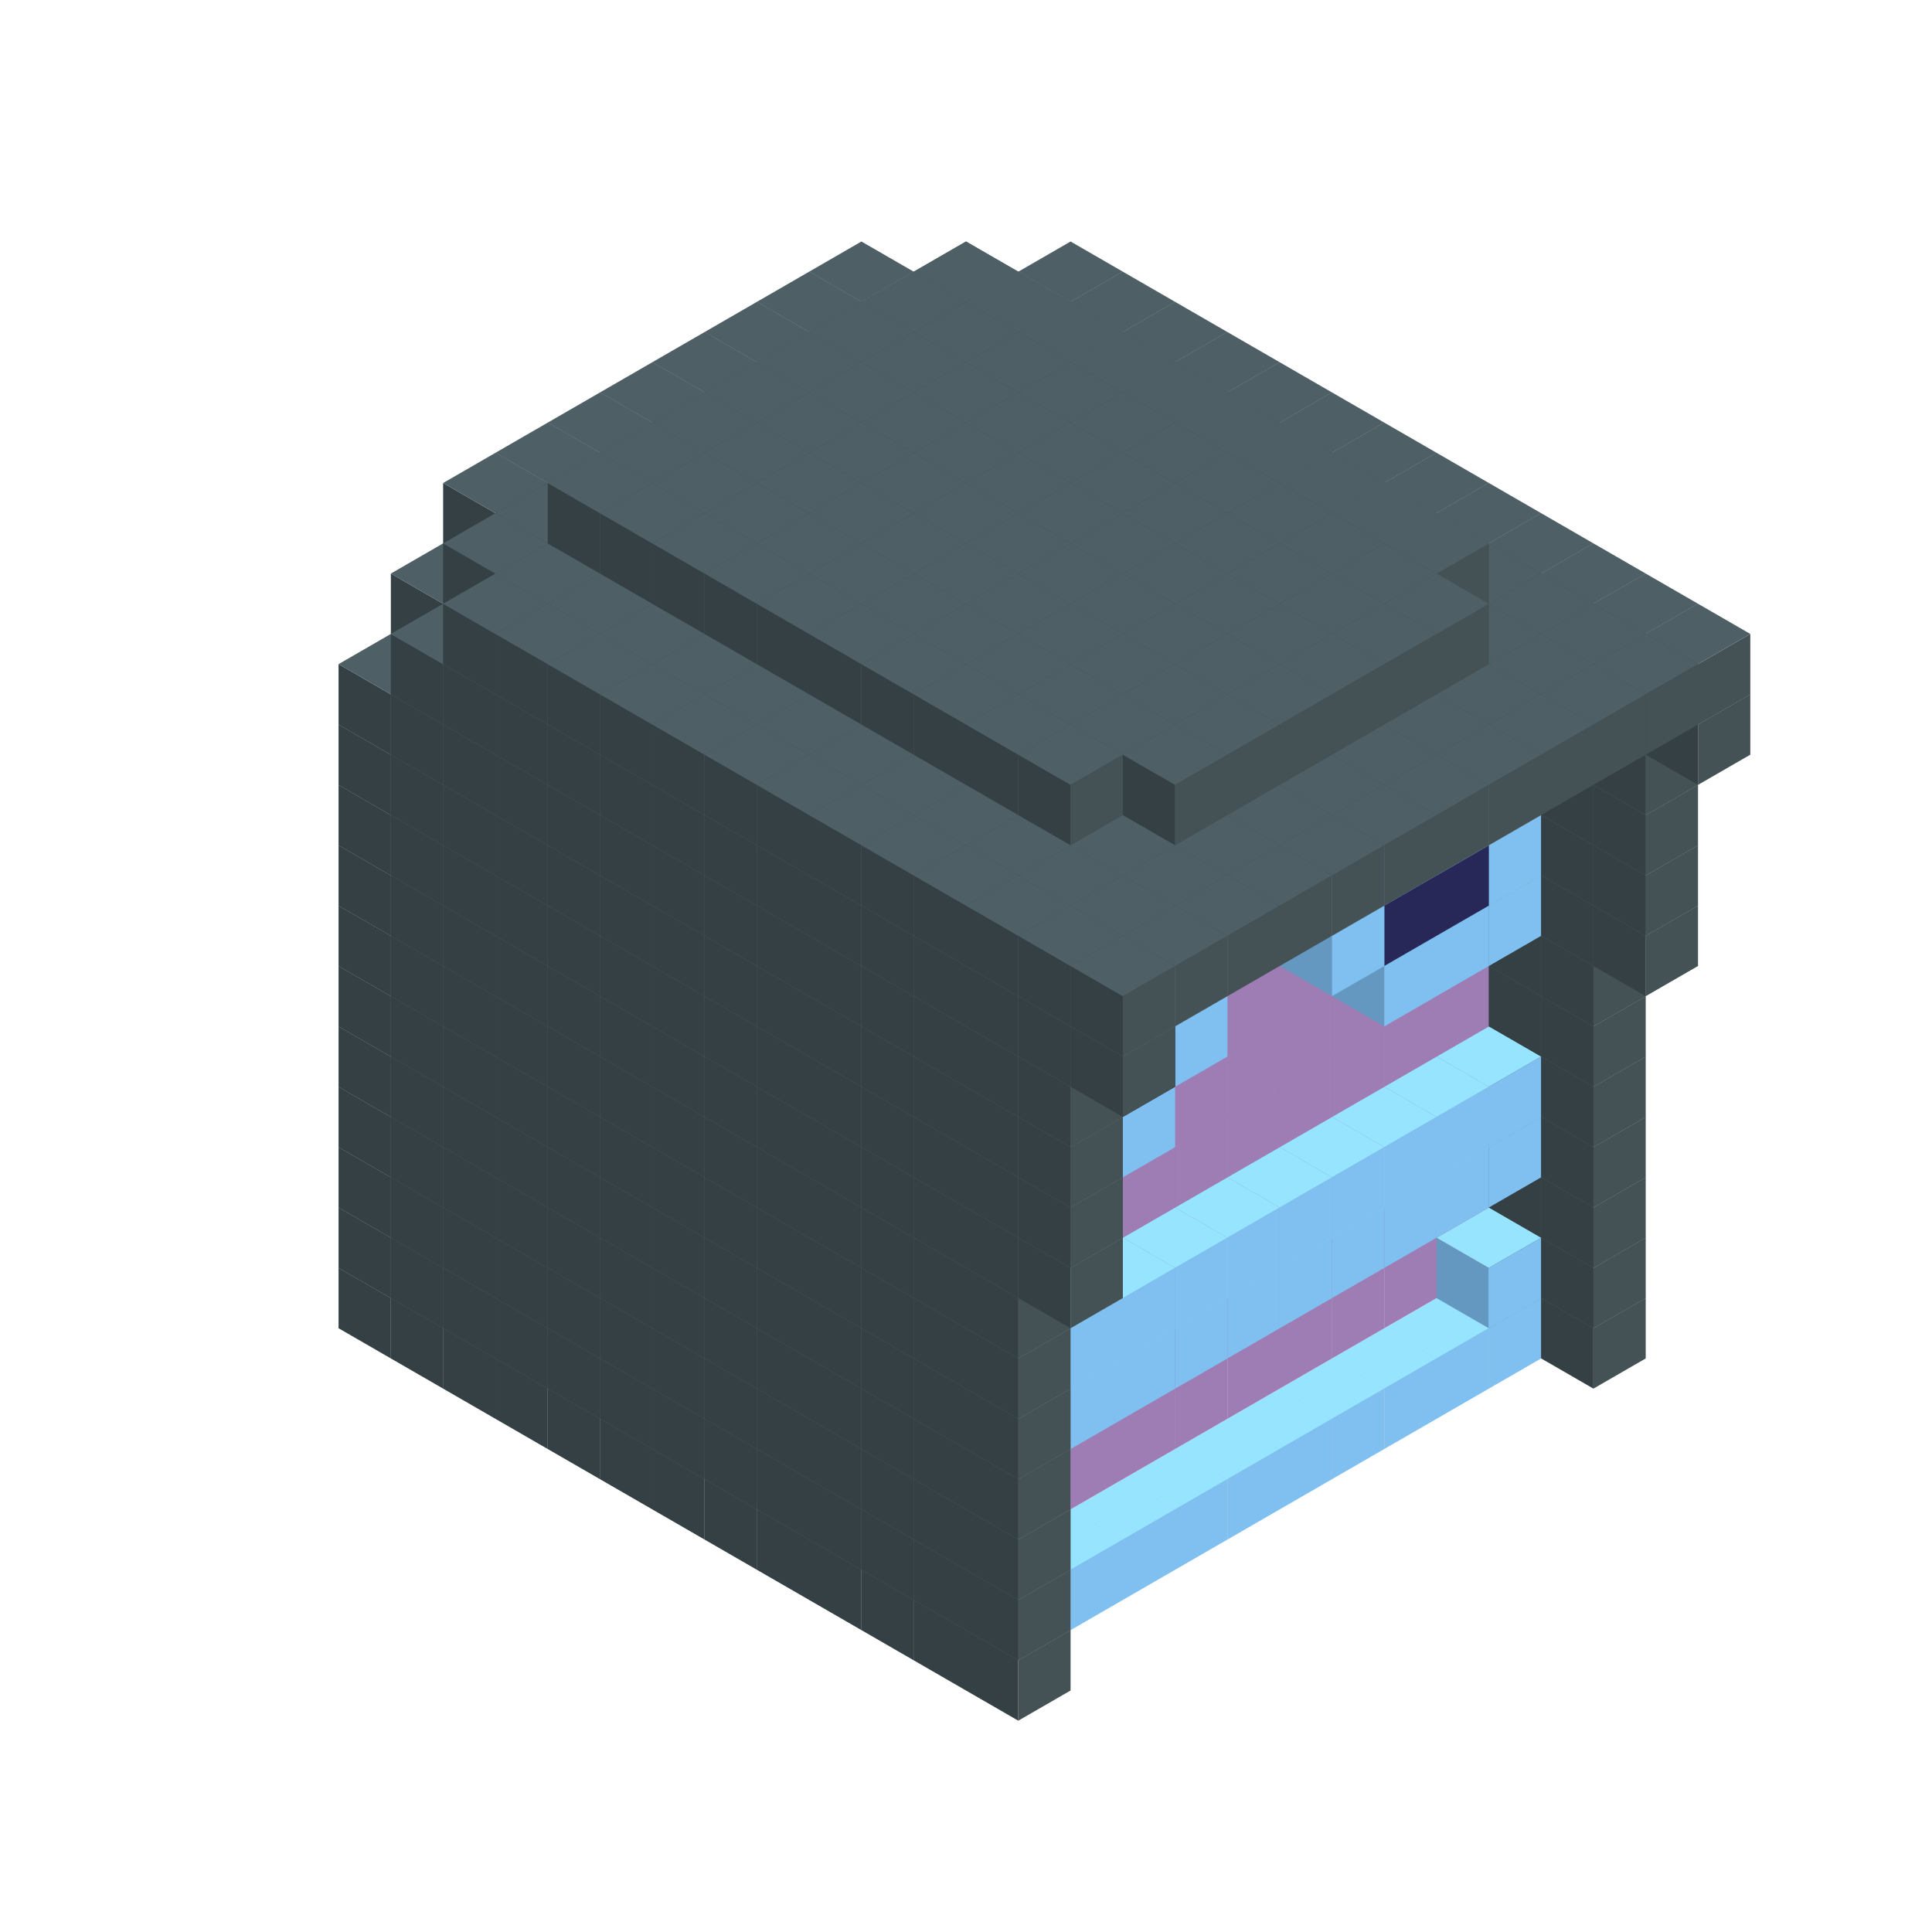 
<svg width='600' height='600' viewBox='4436371 5550000 3200000 3200000' xmlns='http://www.w3.org/2000/svg' xmlns:xlink='http://www.w3.org/1999/xlink'>
<use xlink:href='#v-0x0000015b-4' transform='translate(1936371,3050000)'/>
<use xlink:href='#v-0x0000015b-4' transform='translate(983738,3600000)'/>
<use xlink:href='#v-0x0000015b-4' transform='translate(2022974,3100000)'/>
<use xlink:href='#v-0x0000015b-4' transform='translate(1070341,3650000)'/>
<use xlink:href='#v-0x0000015b-4' transform='translate(2109577,3150000)'/>
<use xlink:href='#v-0x0000015b-4' transform='translate(1156944,3700000)'/>
<use xlink:href='#v-0x0000015b-4' transform='translate(2196180,3200000)'/>
<use xlink:href='#v-0x0000015b-4' transform='translate(1243547,3750000)'/>
<use xlink:href='#v-0x0000015b-4' transform='translate(2282783,3250000)'/>
<use xlink:href='#v-0x0000015b-4' transform='translate(1330150,3800000)'/>
<use xlink:href='#v-0x0000015b-4' transform='translate(2369386,3300000)'/>
<use xlink:href='#v-0x0000015b-4' transform='translate(1416753,3850000)'/>
<use xlink:href='#v-0x0000015b-4' transform='translate(2455989,3350000)'/>
<use xlink:href='#v-0x0000015b-4' transform='translate(1503356,3900000)'/>
<use xlink:href='#v-0x0000015b-4' transform='translate(2542592,3400000)'/>
<use xlink:href='#v-0x0000015b-4' transform='translate(1589959,3950000)'/>
<use xlink:href='#v-0x0000015b-4' transform='translate(2629195,3450000)'/>
<use xlink:href='#v-0x0000015b-4' transform='translate(1676562,4000000)'/>
<use xlink:href='#v-0x0000015b-4' transform='translate(2715798,3500000)'/>
<use xlink:href='#v-0x0000015b-4' transform='translate(1763165,4050000)'/>
<use xlink:href='#v-0x0000015b-4' transform='translate(2802401,3550000)'/>
<use xlink:href='#v-0x0000015b-4' transform='translate(1849768,4100000)'/>
<use xlink:href='#v-0x0000015b-4' transform='translate(2889004,3600000)'/>
<use xlink:href='#v-0x0000015b-1' transform='translate(2802401,3650000)'/>
<use xlink:href='#v-0x0000015b-1' transform='translate(2715798,3700000)'/>
<use xlink:href='#v-0x0000015b-1' transform='translate(2629195,3750000)'/>
<use xlink:href='#v-0x0000015b-1' transform='translate(2542592,3800000)'/>
<use xlink:href='#v-0x0000015b-1' transform='translate(2455989,3850000)'/>
<use xlink:href='#v-0x0000015b-1' transform='translate(2369386,3900000)'/>
<use xlink:href='#v-0x0000015b-1' transform='translate(2282783,3950000)'/>
<use xlink:href='#v-0x0000015b-1' transform='translate(2196180,4000000)'/>
<use xlink:href='#v-0x0000015b-1' transform='translate(2109577,4050000)'/>
<use xlink:href='#v-0x0000015b-1' transform='translate(2022974,4100000)'/>
<use xlink:href='#v-0x0000015b-4' transform='translate(1936371,4150000)'/>
<use xlink:href='#v-0x0000015b-4' transform='translate(2975607,3650000)'/>
<use xlink:href='#v-0x0000015b-4' transform='translate(2022974,4200000)'/>
<use xlink:href='#v-0x0000015b-4' transform='translate(1936371,2950000)'/>
<use xlink:href='#v-0x0000015b-4' transform='translate(983738,3500000)'/>
<use xlink:href='#v-0x0000015b-4' transform='translate(2022974,3000000)'/>
<use xlink:href='#v-0x0000015b-4' transform='translate(1070341,3550000)'/>
<use xlink:href='#v-0x0000015b-4' transform='translate(2109577,3050000)'/>
<use xlink:href='#v-0x0000015b-4' transform='translate(1156944,3600000)'/>
<use xlink:href='#v-0x0000015b-4' transform='translate(2196180,3100000)'/>
<use xlink:href='#v-0x0000015b-4' transform='translate(1243547,3650000)'/>
<use xlink:href='#v-0x0000015b-4' transform='translate(2282783,3150000)'/>
<use xlink:href='#v-0x0000015b-4' transform='translate(1330150,3700000)'/>
<use xlink:href='#v-0x0000015b-4' transform='translate(2369386,3200000)'/>
<use xlink:href='#v-0x0000015b-4' transform='translate(1416753,3750000)'/>
<use xlink:href='#v-0x0000015b-4' transform='translate(2455989,3250000)'/>
<use xlink:href='#v-0x0000015b-4' transform='translate(1503356,3800000)'/>
<use xlink:href='#v-0x0000015b-4' transform='translate(2542592,3300000)'/>
<use xlink:href='#v-0x0000015b-4' transform='translate(1589959,3850000)'/>
<use xlink:href='#v-0x0000015b-4' transform='translate(2629195,3350000)'/>
<use xlink:href='#v-0x0000015b-4' transform='translate(1676562,3900000)'/>
<use xlink:href='#v-0x0000015b-4' transform='translate(2715798,3400000)'/>
<use xlink:href='#v-0x0000015b-4' transform='translate(1763165,3950000)'/>
<use xlink:href='#v-0x0000015b-4' transform='translate(2802401,3450000)'/>
<use xlink:href='#v-0x0000015b-2' transform='translate(2715798,3500000)'/>
<use xlink:href='#v-0x0000015b-2' transform='translate(2629195,3550000)'/>
<use xlink:href='#v-0x0000015b-2' transform='translate(2542592,3600000)'/>
<use xlink:href='#v-0x0000015b-2' transform='translate(2455989,3650000)'/>
<use xlink:href='#v-0x0000015b-2' transform='translate(2369386,3700000)'/>
<use xlink:href='#v-0x0000015b-2' transform='translate(2282783,3750000)'/>
<use xlink:href='#v-0x0000015b-2' transform='translate(2196180,3800000)'/>
<use xlink:href='#v-0x0000015b-2' transform='translate(2109577,3850000)'/>
<use xlink:href='#v-0x0000015b-2' transform='translate(2022974,3900000)'/>
<use xlink:href='#v-0x0000015b-2' transform='translate(1936371,3950000)'/>
<use xlink:href='#v-0x0000015b-4' transform='translate(1849768,4000000)'/>
<use xlink:href='#v-0x0000015b-4' transform='translate(2889004,3500000)'/>
<use xlink:href='#v-0x0000015b-1' transform='translate(2802401,3550000)'/>
<use xlink:href='#v-0x0000015b-1' transform='translate(2022974,4000000)'/>
<use xlink:href='#v-0x0000015b-4' transform='translate(1936371,4050000)'/>
<use xlink:href='#v-0x0000015b-4' transform='translate(2975607,3550000)'/>
<use xlink:href='#v-0x0000015b-4' transform='translate(2022974,4100000)'/>
<use xlink:href='#v-0x0000015b-4' transform='translate(1936371,2850000)'/>
<use xlink:href='#v-0x0000015b-4' transform='translate(983738,3400000)'/>
<use xlink:href='#v-0x0000015b-4' transform='translate(2022974,2900000)'/>
<use xlink:href='#v-0x0000015b-4' transform='translate(1070341,3450000)'/>
<use xlink:href='#v-0x0000015b-4' transform='translate(2109577,2950000)'/>
<use xlink:href='#v-0x0000015b-4' transform='translate(1156944,3500000)'/>
<use xlink:href='#v-0x0000015b-4' transform='translate(2196180,3000000)'/>
<use xlink:href='#v-0x0000015b-4' transform='translate(1243547,3550000)'/>
<use xlink:href='#v-0x0000015b-4' transform='translate(2282783,3050000)'/>
<use xlink:href='#v-0x0000015b-4' transform='translate(1330150,3600000)'/>
<use xlink:href='#v-0x0000015b-4' transform='translate(2369386,3100000)'/>
<use xlink:href='#v-0x0000015b-4' transform='translate(1416753,3650000)'/>
<use xlink:href='#v-0x0000015b-4' transform='translate(2455989,3150000)'/>
<use xlink:href='#v-0x0000015b-4' transform='translate(1503356,3700000)'/>
<use xlink:href='#v-0x0000015b-4' transform='translate(2542592,3200000)'/>
<use xlink:href='#v-0x0000015b-4' transform='translate(1589959,3750000)'/>
<use xlink:href='#v-0x0000015b-4' transform='translate(2629195,3250000)'/>
<use xlink:href='#v-0x0000015b-4' transform='translate(1676562,3800000)'/>
<use xlink:href='#v-0x0000015b-4' transform='translate(2715798,3300000)'/>
<use xlink:href='#v-0x0000015b-4' transform='translate(1763165,3850000)'/>
<use xlink:href='#v-0x0000015b-4' transform='translate(2802401,3350000)'/>
<use xlink:href='#v-0x0000015b-2' transform='translate(2715798,3400000)'/>
<use xlink:href='#v-0x0000015b-2' transform='translate(2629195,3450000)'/>
<use xlink:href='#v-0x0000015b-2' transform='translate(2542592,3500000)'/>
<use xlink:href='#v-0x0000015b-2' transform='translate(2455989,3550000)'/>
<use xlink:href='#v-0x0000015b-2' transform='translate(2369386,3600000)'/>
<use xlink:href='#v-0x0000015b-2' transform='translate(2282783,3650000)'/>
<use xlink:href='#v-0x0000015b-2' transform='translate(2196180,3700000)'/>
<use xlink:href='#v-0x0000015b-2' transform='translate(2109577,3750000)'/>
<use xlink:href='#v-0x0000015b-2' transform='translate(2022974,3800000)'/>
<use xlink:href='#v-0x0000015b-2' transform='translate(1936371,3850000)'/>
<use xlink:href='#v-0x0000015b-4' transform='translate(1849768,3900000)'/>
<use xlink:href='#v-0x0000015b-4' transform='translate(2889004,3400000)'/>
<use xlink:href='#v-0x0000015b-4' transform='translate(1936371,3950000)'/>
<use xlink:href='#v-0x0000015b-4' transform='translate(2975607,3450000)'/>
<use xlink:href='#v-0x0000015b-4' transform='translate(2022974,4000000)'/>
<use xlink:href='#v-0x0000015b-4' transform='translate(1936371,2750000)'/>
<use xlink:href='#v-0x0000015b-4' transform='translate(983738,3300000)'/>
<use xlink:href='#v-0x0000015b-4' transform='translate(2022974,2800000)'/>
<use xlink:href='#v-0x0000015b-4' transform='translate(1070341,3350000)'/>
<use xlink:href='#v-0x0000015b-4' transform='translate(2109577,2850000)'/>
<use xlink:href='#v-0x0000015b-4' transform='translate(1156944,3400000)'/>
<use xlink:href='#v-0x0000015b-4' transform='translate(2196180,2900000)'/>
<use xlink:href='#v-0x0000015b-4' transform='translate(1243547,3450000)'/>
<use xlink:href='#v-0x0000015b-4' transform='translate(2282783,2950000)'/>
<use xlink:href='#v-0x0000015b-4' transform='translate(1330150,3500000)'/>
<use xlink:href='#v-0x0000015b-4' transform='translate(2369386,3000000)'/>
<use xlink:href='#v-0x0000015b-4' transform='translate(1416753,3550000)'/>
<use xlink:href='#v-0x0000015b-4' transform='translate(2455989,3050000)'/>
<use xlink:href='#v-0x0000015b-4' transform='translate(1503356,3600000)'/>
<use xlink:href='#v-0x0000015b-4' transform='translate(2542592,3100000)'/>
<use xlink:href='#v-0x0000015b-4' transform='translate(1589959,3650000)'/>
<use xlink:href='#v-0x0000015b-4' transform='translate(2629195,3150000)'/>
<use xlink:href='#v-0x0000015b-4' transform='translate(1676562,3700000)'/>
<use xlink:href='#v-0x0000015b-4' transform='translate(2715798,3200000)'/>
<use xlink:href='#v-0x0000015b-4' transform='translate(1763165,3750000)'/>
<use xlink:href='#v-0x0000015b-4' transform='translate(2802401,3250000)'/>
<use xlink:href='#v-0x0000015b-2' transform='translate(2715798,3300000)'/>
<use xlink:href='#v-0x0000015b-2' transform='translate(2629195,3350000)'/>
<use xlink:href='#v-0x0000015b-2' transform='translate(2542592,3400000)'/>
<use xlink:href='#v-0x0000015b-2' transform='translate(2455989,3450000)'/>
<use xlink:href='#v-0x0000015b-2' transform='translate(2369386,3500000)'/>
<use xlink:href='#v-0x0000015b-2' transform='translate(2282783,3550000)'/>
<use xlink:href='#v-0x0000015b-2' transform='translate(2196180,3600000)'/>
<use xlink:href='#v-0x0000015b-2' transform='translate(2109577,3650000)'/>
<use xlink:href='#v-0x0000015b-2' transform='translate(2022974,3700000)'/>
<use xlink:href='#v-0x0000015b-2' transform='translate(1936371,3750000)'/>
<use xlink:href='#v-0x0000015b-4' transform='translate(1849768,3800000)'/>
<use xlink:href='#v-0x0000015b-4' transform='translate(2889004,3300000)'/>
<use xlink:href='#v-0x0000015b-1' transform='translate(2802401,3350000)'/>
<use xlink:href='#v-0x0000015b-1' transform='translate(2715798,3400000)'/>
<use xlink:href='#v-0x0000015b-1' transform='translate(2629195,3450000)'/>
<use xlink:href='#v-0x0000015b-1' transform='translate(2542592,3500000)'/>
<use xlink:href='#v-0x0000015b-1' transform='translate(2455989,3550000)'/>
<use xlink:href='#v-0x0000015b-1' transform='translate(2369386,3600000)'/>
<use xlink:href='#v-0x0000015b-1' transform='translate(2282783,3650000)'/>
<use xlink:href='#v-0x0000015b-1' transform='translate(2196180,3700000)'/>
<use xlink:href='#v-0x0000015b-1' transform='translate(2109577,3750000)'/>
<use xlink:href='#v-0x0000015b-1' transform='translate(2022974,3800000)'/>
<use xlink:href='#v-0x0000015b-4' transform='translate(1936371,3850000)'/>
<use xlink:href='#v-0x0000015b-4' transform='translate(2975607,3350000)'/>
<use xlink:href='#v-0x0000015b-4' transform='translate(2022974,3900000)'/>
<use xlink:href='#v-0x0000015b-4' transform='translate(1936371,2650000)'/>
<use xlink:href='#v-0x0000015b-4' transform='translate(983738,3200000)'/>
<use xlink:href='#v-0x0000015b-4' transform='translate(2022974,2700000)'/>
<use xlink:href='#v-0x0000015b-4' transform='translate(1070341,3250000)'/>
<use xlink:href='#v-0x0000015b-4' transform='translate(2109577,2750000)'/>
<use xlink:href='#v-0x0000015b-4' transform='translate(1156944,3300000)'/>
<use xlink:href='#v-0x0000015b-4' transform='translate(2196180,2800000)'/>
<use xlink:href='#v-0x0000015b-4' transform='translate(1243547,3350000)'/>
<use xlink:href='#v-0x0000015b-4' transform='translate(2282783,2850000)'/>
<use xlink:href='#v-0x0000015b-4' transform='translate(1330150,3400000)'/>
<use xlink:href='#v-0x0000015b-4' transform='translate(2369386,2900000)'/>
<use xlink:href='#v-0x0000015b-4' transform='translate(1416753,3450000)'/>
<use xlink:href='#v-0x0000015b-4' transform='translate(2455989,2950000)'/>
<use xlink:href='#v-0x0000015b-4' transform='translate(1503356,3500000)'/>
<use xlink:href='#v-0x0000015b-4' transform='translate(2542592,3000000)'/>
<use xlink:href='#v-0x0000015b-4' transform='translate(1589959,3550000)'/>
<use xlink:href='#v-0x0000015b-4' transform='translate(2629195,3050000)'/>
<use xlink:href='#v-0x0000015b-4' transform='translate(1676562,3600000)'/>
<use xlink:href='#v-0x0000015b-4' transform='translate(2715798,3100000)'/>
<use xlink:href='#v-0x0000015b-4' transform='translate(1763165,3650000)'/>
<use xlink:href='#v-0x0000015b-4' transform='translate(2802401,3150000)'/>
<use xlink:href='#v-0x0000015b-2' transform='translate(2715798,3200000)'/>
<use xlink:href='#v-0x0000015b-2' transform='translate(2629195,3250000)'/>
<use xlink:href='#v-0x0000015b-2' transform='translate(2542592,3300000)'/>
<use xlink:href='#v-0x0000015b-2' transform='translate(2455989,3350000)'/>
<use xlink:href='#v-0x0000015b-2' transform='translate(2369386,3400000)'/>
<use xlink:href='#v-0x0000015b-2' transform='translate(2282783,3450000)'/>
<use xlink:href='#v-0x0000015b-2' transform='translate(2196180,3500000)'/>
<use xlink:href='#v-0x0000015b-2' transform='translate(2109577,3550000)'/>
<use xlink:href='#v-0x0000015b-2' transform='translate(2022974,3600000)'/>
<use xlink:href='#v-0x0000015b-2' transform='translate(1936371,3650000)'/>
<use xlink:href='#v-0x0000015b-4' transform='translate(1849768,3700000)'/>
<use xlink:href='#v-0x0000015b-4' transform='translate(2889004,3200000)'/>
<use xlink:href='#v-0x0000015b-1' transform='translate(2802401,3250000)'/>
<use xlink:href='#v-0x0000015b-1' transform='translate(2715798,3300000)'/>
<use xlink:href='#v-0x0000015b-1' transform='translate(2629195,3350000)'/>
<use xlink:href='#v-0x0000015b-1' transform='translate(2542592,3400000)'/>
<use xlink:href='#v-0x0000015b-1' transform='translate(2455989,3450000)'/>
<use xlink:href='#v-0x0000015b-1' transform='translate(2369386,3500000)'/>
<use xlink:href='#v-0x0000015b-1' transform='translate(2282783,3550000)'/>
<use xlink:href='#v-0x0000015b-1' transform='translate(2196180,3600000)'/>
<use xlink:href='#v-0x0000015b-1' transform='translate(2109577,3650000)'/>
<use xlink:href='#v-0x0000015b-1' transform='translate(2022974,3700000)'/>
<use xlink:href='#v-0x0000015b-4' transform='translate(1936371,3750000)'/>
<use xlink:href='#v-0x0000015b-4' transform='translate(2975607,3250000)'/>
<use xlink:href='#v-0x0000015b-4' transform='translate(2022974,3800000)'/>
<use xlink:href='#v-0x0000015b-4' transform='translate(1936371,2550000)'/>
<use xlink:href='#v-0x0000015b-4' transform='translate(983738,3100000)'/>
<use xlink:href='#v-0x0000015b-4' transform='translate(2022974,2600000)'/>
<use xlink:href='#v-0x0000015b-4' transform='translate(1070341,3150000)'/>
<use xlink:href='#v-0x0000015b-4' transform='translate(2109577,2650000)'/>
<use xlink:href='#v-0x0000015b-4' transform='translate(1156944,3200000)'/>
<use xlink:href='#v-0x0000015b-4' transform='translate(2196180,2700000)'/>
<use xlink:href='#v-0x0000015b-4' transform='translate(1243547,3250000)'/>
<use xlink:href='#v-0x0000015b-4' transform='translate(2282783,2750000)'/>
<use xlink:href='#v-0x0000015b-4' transform='translate(1330150,3300000)'/>
<use xlink:href='#v-0x0000015b-4' transform='translate(2369386,2800000)'/>
<use xlink:href='#v-0x0000015b-4' transform='translate(1416753,3350000)'/>
<use xlink:href='#v-0x0000015b-4' transform='translate(2455989,2850000)'/>
<use xlink:href='#v-0x0000015b-4' transform='translate(1503356,3400000)'/>
<use xlink:href='#v-0x0000015b-4' transform='translate(2542592,2900000)'/>
<use xlink:href='#v-0x0000015b-4' transform='translate(1589959,3450000)'/>
<use xlink:href='#v-0x0000015b-4' transform='translate(2629195,2950000)'/>
<use xlink:href='#v-0x0000015b-4' transform='translate(1676562,3500000)'/>
<use xlink:href='#v-0x0000015b-4' transform='translate(2715798,3000000)'/>
<use xlink:href='#v-0x0000015b-4' transform='translate(1763165,3550000)'/>
<use xlink:href='#v-0x0000015b-4' transform='translate(2802401,3050000)'/>
<use xlink:href='#v-0x0000015b-2' transform='translate(2715798,3100000)'/>
<use xlink:href='#v-0x0000015b-2' transform='translate(2629195,3150000)'/>
<use xlink:href='#v-0x0000015b-2' transform='translate(2542592,3200000)'/>
<use xlink:href='#v-0x0000015b-2' transform='translate(2455989,3250000)'/>
<use xlink:href='#v-0x0000015b-2' transform='translate(2369386,3300000)'/>
<use xlink:href='#v-0x0000015b-2' transform='translate(2282783,3350000)'/>
<use xlink:href='#v-0x0000015b-2' transform='translate(2196180,3400000)'/>
<use xlink:href='#v-0x0000015b-2' transform='translate(2109577,3450000)'/>
<use xlink:href='#v-0x0000015b-2' transform='translate(2022974,3500000)'/>
<use xlink:href='#v-0x0000015b-2' transform='translate(1936371,3550000)'/>
<use xlink:href='#v-0x0000015b-4' transform='translate(1849768,3600000)'/>
<use xlink:href='#v-0x0000015b-4' transform='translate(2889004,3100000)'/>
<use xlink:href='#v-0x0000015b-4' transform='translate(1936371,3650000)'/>
<use xlink:href='#v-0x0000015b-4' transform='translate(2975607,3150000)'/>
<use xlink:href='#v-0x0000015b-4' transform='translate(2022974,3700000)'/>
<use xlink:href='#v-0x0000015b-4' transform='translate(1936371,2450000)'/>
<use xlink:href='#v-0x0000015b-4' transform='translate(983738,3000000)'/>
<use xlink:href='#v-0x0000015b-4' transform='translate(2022974,2500000)'/>
<use xlink:href='#v-0x0000015b-4' transform='translate(1070341,3050000)'/>
<use xlink:href='#v-0x0000015b-4' transform='translate(2109577,2550000)'/>
<use xlink:href='#v-0x0000015b-4' transform='translate(1156944,3100000)'/>
<use xlink:href='#v-0x0000015b-4' transform='translate(2196180,2600000)'/>
<use xlink:href='#v-0x0000015b-4' transform='translate(1243547,3150000)'/>
<use xlink:href='#v-0x0000015b-4' transform='translate(2282783,2650000)'/>
<use xlink:href='#v-0x0000015b-4' transform='translate(1330150,3200000)'/>
<use xlink:href='#v-0x0000015b-4' transform='translate(2369386,2700000)'/>
<use xlink:href='#v-0x0000015b-4' transform='translate(1416753,3250000)'/>
<use xlink:href='#v-0x0000015b-4' transform='translate(2455989,2750000)'/>
<use xlink:href='#v-0x0000015b-4' transform='translate(1503356,3300000)'/>
<use xlink:href='#v-0x0000015b-4' transform='translate(2542592,2800000)'/>
<use xlink:href='#v-0x0000015b-4' transform='translate(1589959,3350000)'/>
<use xlink:href='#v-0x0000015b-4' transform='translate(2629195,2850000)'/>
<use xlink:href='#v-0x0000015b-4' transform='translate(1676562,3400000)'/>
<use xlink:href='#v-0x0000015b-4' transform='translate(2715798,2900000)'/>
<use xlink:href='#v-0x0000015b-4' transform='translate(1763165,3450000)'/>
<use xlink:href='#v-0x0000015b-4' transform='translate(2802401,2950000)'/>
<use xlink:href='#v-0x0000015b-2' transform='translate(2715798,3000000)'/>
<use xlink:href='#v-0x0000015b-2' transform='translate(2629195,3050000)'/>
<use xlink:href='#v-0x0000015b-2' transform='translate(2542592,3100000)'/>
<use xlink:href='#v-0x0000015b-2' transform='translate(2455989,3150000)'/>
<use xlink:href='#v-0x0000015b-2' transform='translate(2369386,3200000)'/>
<use xlink:href='#v-0x0000015b-2' transform='translate(2282783,3250000)'/>
<use xlink:href='#v-0x0000015b-2' transform='translate(2196180,3300000)'/>
<use xlink:href='#v-0x0000015b-2' transform='translate(2109577,3350000)'/>
<use xlink:href='#v-0x0000015b-2' transform='translate(2022974,3400000)'/>
<use xlink:href='#v-0x0000015b-2' transform='translate(1936371,3450000)'/>
<use xlink:href='#v-0x0000015b-4' transform='translate(1849768,3500000)'/>
<use xlink:href='#v-0x0000015b-4' transform='translate(2889004,3000000)'/>
<use xlink:href='#v-0x0000015b-4' transform='translate(1936371,3550000)'/>
<use xlink:href='#v-0x0000015b-4' transform='translate(2975607,3050000)'/>
<use xlink:href='#v-0x0000015b-4' transform='translate(2022974,3600000)'/>
<use xlink:href='#v-0x0000015b-4' transform='translate(1936371,2350000)'/>
<use xlink:href='#v-0x0000015b-4' transform='translate(983738,2900000)'/>
<use xlink:href='#v-0x0000015b-4' transform='translate(2022974,2400000)'/>
<use xlink:href='#v-0x0000015b-4' transform='translate(1070341,2950000)'/>
<use xlink:href='#v-0x0000015b-4' transform='translate(2109577,2450000)'/>
<use xlink:href='#v-0x0000015b-4' transform='translate(1156944,3000000)'/>
<use xlink:href='#v-0x0000015b-4' transform='translate(2196180,2500000)'/>
<use xlink:href='#v-0x0000015b-4' transform='translate(1243547,3050000)'/>
<use xlink:href='#v-0x0000015b-4' transform='translate(2282783,2550000)'/>
<use xlink:href='#v-0x0000015b-4' transform='translate(1330150,3100000)'/>
<use xlink:href='#v-0x0000015b-4' transform='translate(2369386,2600000)'/>
<use xlink:href='#v-0x0000015b-4' transform='translate(1416753,3150000)'/>
<use xlink:href='#v-0x0000015b-4' transform='translate(2455989,2650000)'/>
<use xlink:href='#v-0x0000015b-4' transform='translate(1503356,3200000)'/>
<use xlink:href='#v-0x0000015b-4' transform='translate(2542592,2700000)'/>
<use xlink:href='#v-0x0000015b-4' transform='translate(1589959,3250000)'/>
<use xlink:href='#v-0x0000015b-4' transform='translate(2629195,2750000)'/>
<use xlink:href='#v-0x0000015b-4' transform='translate(1676562,3300000)'/>
<use xlink:href='#v-0x0000015b-4' transform='translate(2715798,2800000)'/>
<use xlink:href='#v-0x0000015b-4' transform='translate(1763165,3350000)'/>
<use xlink:href='#v-0x0000015b-4' transform='translate(2802401,2850000)'/>
<use xlink:href='#v-0x0000015b-2' transform='translate(2715798,2900000)'/>
<use xlink:href='#v-0x0000015b-2' transform='translate(2629195,2950000)'/>
<use xlink:href='#v-0x0000015b-2' transform='translate(2542592,3000000)'/>
<use xlink:href='#v-0x0000015b-2' transform='translate(2455989,3050000)'/>
<use xlink:href='#v-0x0000015b-2' transform='translate(2369386,3100000)'/>
<use xlink:href='#v-0x0000015b-2' transform='translate(2282783,3150000)'/>
<use xlink:href='#v-0x0000015b-2' transform='translate(2196180,3200000)'/>
<use xlink:href='#v-0x0000015b-2' transform='translate(2109577,3250000)'/>
<use xlink:href='#v-0x0000015b-2' transform='translate(2022974,3300000)'/>
<use xlink:href='#v-0x0000015b-2' transform='translate(1936371,3350000)'/>
<use xlink:href='#v-0x0000015b-4' transform='translate(1849768,3400000)'/>
<use xlink:href='#v-0x0000015b-4' transform='translate(2889004,2900000)'/>
<use xlink:href='#v-0x0000015b-1' transform='translate(2802401,2950000)'/>
<use xlink:href='#v-0x0000015b-1' transform='translate(2715798,3000000)'/>
<use xlink:href='#v-0x0000015b-1' transform='translate(2629195,3050000)'/>
<use xlink:href='#v-0x0000015b-1' transform='translate(2196180,3300000)'/>
<use xlink:href='#v-0x0000015b-1' transform='translate(2109577,3350000)'/>
<use xlink:href='#v-0x0000015b-1' transform='translate(2022974,3400000)'/>
<use xlink:href='#v-0x0000015b-4' transform='translate(1936371,3450000)'/>
<use xlink:href='#v-0x0000015b-4' transform='translate(2975607,2950000)'/>
<use xlink:href='#v-0x0000015b-4' transform='translate(2022974,3500000)'/>
<use xlink:href='#v-0x0000015b-4' transform='translate(3062210,3000000)'/>
<use xlink:href='#v-0x0000015b-4' transform='translate(2109577,3550000)'/>
<use xlink:href='#v-0x0000015b-4' transform='translate(1936371,2250000)'/>
<use xlink:href='#v-0x0000015b-4' transform='translate(983738,2800000)'/>
<use xlink:href='#v-0x0000015b-4' transform='translate(2022974,2300000)'/>
<use xlink:href='#v-0x0000015b-4' transform='translate(1070341,2850000)'/>
<use xlink:href='#v-0x0000015b-4' transform='translate(2109577,2350000)'/>
<use xlink:href='#v-0x0000015b-4' transform='translate(1156944,2900000)'/>
<use xlink:href='#v-0x0000015b-4' transform='translate(2196180,2400000)'/>
<use xlink:href='#v-0x0000015b-4' transform='translate(1243547,2950000)'/>
<use xlink:href='#v-0x0000015b-4' transform='translate(2282783,2450000)'/>
<use xlink:href='#v-0x0000015b-4' transform='translate(1330150,3000000)'/>
<use xlink:href='#v-0x0000015b-4' transform='translate(2369386,2500000)'/>
<use xlink:href='#v-0x0000015b-4' transform='translate(1416753,3050000)'/>
<use xlink:href='#v-0x0000015b-4' transform='translate(2455989,2550000)'/>
<use xlink:href='#v-0x0000015b-4' transform='translate(1503356,3100000)'/>
<use xlink:href='#v-0x0000015b-4' transform='translate(2542592,2600000)'/>
<use xlink:href='#v-0x0000015b-4' transform='translate(1589959,3150000)'/>
<use xlink:href='#v-0x0000015b-4' transform='translate(2629195,2650000)'/>
<use xlink:href='#v-0x0000015b-4' transform='translate(1676562,3200000)'/>
<use xlink:href='#v-0x0000015b-4' transform='translate(2715798,2700000)'/>
<use xlink:href='#v-0x0000015b-4' transform='translate(1763165,3250000)'/>
<use xlink:href='#v-0x0000015b-4' transform='translate(2802401,2750000)'/>
<use xlink:href='#v-0x0000015b-2' transform='translate(2715798,2800000)'/>
<use xlink:href='#v-0x0000015b-2' transform='translate(2629195,2850000)'/>
<use xlink:href='#v-0x0000015b-2' transform='translate(2542592,2900000)'/>
<use xlink:href='#v-0x0000015b-2' transform='translate(2455989,2950000)'/>
<use xlink:href='#v-0x0000015b-2' transform='translate(2369386,3000000)'/>
<use xlink:href='#v-0x0000015b-2' transform='translate(2282783,3050000)'/>
<use xlink:href='#v-0x0000015b-2' transform='translate(2196180,3100000)'/>
<use xlink:href='#v-0x0000015b-2' transform='translate(2109577,3150000)'/>
<use xlink:href='#v-0x0000015b-2' transform='translate(2022974,3200000)'/>
<use xlink:href='#v-0x0000015b-2' transform='translate(1936371,3250000)'/>
<use xlink:href='#v-0x0000015b-4' transform='translate(1849768,3300000)'/>
<use xlink:href='#v-0x0000015b-4' transform='translate(2889004,2800000)'/>
<use xlink:href='#v-0x0000015b-1' transform='translate(2802401,2850000)'/>
<use xlink:href='#v-0x0000015b-3' transform='translate(2715798,2900000)'/>
<use xlink:href='#v-0x0000015b-3' transform='translate(2629195,2950000)'/>
<use xlink:href='#v-0x0000015b-1' transform='translate(2542592,3000000)'/>
<use xlink:href='#v-0x0000015b-1' transform='translate(2282783,3150000)'/>
<use xlink:href='#v-0x0000015b-3' transform='translate(2196180,3200000)'/>
<use xlink:href='#v-0x0000015b-3' transform='translate(2109577,3250000)'/>
<use xlink:href='#v-0x0000015b-1' transform='translate(2022974,3300000)'/>
<use xlink:href='#v-0x0000015b-4' transform='translate(1936371,3350000)'/>
<use xlink:href='#v-0x0000015b-4' transform='translate(2975607,2850000)'/>
<use xlink:href='#v-0x0000015b-4' transform='translate(2022974,3400000)'/>
<use xlink:href='#v-0x0000015b-4' transform='translate(3062210,2900000)'/>
<use xlink:href='#v-0x0000015b-4' transform='translate(2109577,3450000)'/>
<use xlink:href='#v-0x0000015b-4' transform='translate(1936371,2150000)'/>
<use xlink:href='#v-0x0000015b-4' transform='translate(983738,2700000)'/>
<use xlink:href='#v-0x0000015b-4' transform='translate(2022974,2200000)'/>
<use xlink:href='#v-0x0000015b-4' transform='translate(1070341,2750000)'/>
<use xlink:href='#v-0x0000015b-4' transform='translate(2109577,2250000)'/>
<use xlink:href='#v-0x0000015b-4' transform='translate(1156944,2800000)'/>
<use xlink:href='#v-0x0000015b-4' transform='translate(2196180,2300000)'/>
<use xlink:href='#v-0x0000015b-4' transform='translate(1243547,2850000)'/>
<use xlink:href='#v-0x0000015b-4' transform='translate(2282783,2350000)'/>
<use xlink:href='#v-0x0000015b-4' transform='translate(1330150,2900000)'/>
<use xlink:href='#v-0x0000015b-4' transform='translate(2369386,2400000)'/>
<use xlink:href='#v-0x0000015b-4' transform='translate(1416753,2950000)'/>
<use xlink:href='#v-0x0000015b-4' transform='translate(2455989,2450000)'/>
<use xlink:href='#v-0x0000015b-4' transform='translate(1503356,3000000)'/>
<use xlink:href='#v-0x0000015b-4' transform='translate(2542592,2500000)'/>
<use xlink:href='#v-0x0000015b-4' transform='translate(1589959,3050000)'/>
<use xlink:href='#v-0x0000015b-4' transform='translate(2629195,2550000)'/>
<use xlink:href='#v-0x0000015b-4' transform='translate(1676562,3100000)'/>
<use xlink:href='#v-0x0000015b-4' transform='translate(2715798,2600000)'/>
<use xlink:href='#v-0x0000015b-4' transform='translate(1763165,3150000)'/>
<use xlink:href='#v-0x0000015b-4' transform='translate(2802401,2650000)'/>
<use xlink:href='#v-0x0000015b-2' transform='translate(2715798,2700000)'/>
<use xlink:href='#v-0x0000015b-2' transform='translate(2629195,2750000)'/>
<use xlink:href='#v-0x0000015b-2' transform='translate(2542592,2800000)'/>
<use xlink:href='#v-0x0000015b-2' transform='translate(2455989,2850000)'/>
<use xlink:href='#v-0x0000015b-2' transform='translate(2369386,2900000)'/>
<use xlink:href='#v-0x0000015b-2' transform='translate(2282783,2950000)'/>
<use xlink:href='#v-0x0000015b-2' transform='translate(2196180,3000000)'/>
<use xlink:href='#v-0x0000015b-2' transform='translate(2109577,3050000)'/>
<use xlink:href='#v-0x0000015b-2' transform='translate(2022974,3100000)'/>
<use xlink:href='#v-0x0000015b-2' transform='translate(1936371,3150000)'/>
<use xlink:href='#v-0x0000015b-4' transform='translate(1849768,3200000)'/>
<use xlink:href='#v-0x0000015b-4' transform='translate(2889004,2700000)'/>
<use xlink:href='#v-0x0000015b-1' transform='translate(2802401,2750000)'/>
<use xlink:href='#v-0x0000015b-1' transform='translate(2715798,2800000)'/>
<use xlink:href='#v-0x0000015b-1' transform='translate(2629195,2850000)'/>
<use xlink:href='#v-0x0000015b-1' transform='translate(2196180,3100000)'/>
<use xlink:href='#v-0x0000015b-1' transform='translate(2109577,3150000)'/>
<use xlink:href='#v-0x0000015b-1' transform='translate(2022974,3200000)'/>
<use xlink:href='#v-0x0000015b-4' transform='translate(1936371,3250000)'/>
<use xlink:href='#v-0x0000015b-4' transform='translate(2975607,2750000)'/>
<use xlink:href='#v-0x0000015b-4' transform='translate(2022974,3300000)'/>
<use xlink:href='#v-0x0000015b-4' transform='translate(3062210,2800000)'/>
<use xlink:href='#v-0x0000015b-4' transform='translate(2109577,3350000)'/>
<use xlink:href='#v-0x0000015b-4' transform='translate(1936371,2050000)'/>
<use xlink:href='#v-0x0000015b-4' transform='translate(983738,2600000)'/>
<use xlink:href='#v-0x0000015b-4' transform='translate(2022974,2100000)'/>
<use xlink:href='#v-0x0000015b-4' transform='translate(1070341,2650000)'/>
<use xlink:href='#v-0x0000015b-4' transform='translate(2109577,2150000)'/>
<use xlink:href='#v-0x0000015b-4' transform='translate(1156944,2700000)'/>
<use xlink:href='#v-0x0000015b-4' transform='translate(2196180,2200000)'/>
<use xlink:href='#v-0x0000015b-4' transform='translate(1243547,2750000)'/>
<use xlink:href='#v-0x0000015b-4' transform='translate(2282783,2250000)'/>
<use xlink:href='#v-0x0000015b-4' transform='translate(1330150,2800000)'/>
<use xlink:href='#v-0x0000015b-4' transform='translate(2369386,2300000)'/>
<use xlink:href='#v-0x0000015b-4' transform='translate(1416753,2850000)'/>
<use xlink:href='#v-0x0000015b-4' transform='translate(2455989,2350000)'/>
<use xlink:href='#v-0x0000015b-4' transform='translate(1503356,2900000)'/>
<use xlink:href='#v-0x0000015b-4' transform='translate(2542592,2400000)'/>
<use xlink:href='#v-0x0000015b-4' transform='translate(1589959,2950000)'/>
<use xlink:href='#v-0x0000015b-4' transform='translate(2629195,2450000)'/>
<use xlink:href='#v-0x0000015b-4' transform='translate(1676562,3000000)'/>
<use xlink:href='#v-0x0000015b-4' transform='translate(2715798,2500000)'/>
<use xlink:href='#v-0x0000015b-4' transform='translate(1763165,3050000)'/>
<use xlink:href='#v-0x0000015b-4' transform='translate(2802401,2550000)'/>
<use xlink:href='#v-0x0000015b-2' transform='translate(2715798,2600000)'/>
<use xlink:href='#v-0x0000015b-2' transform='translate(2629195,2650000)'/>
<use xlink:href='#v-0x0000015b-2' transform='translate(2542592,2700000)'/>
<use xlink:href='#v-0x0000015b-2' transform='translate(2455989,2750000)'/>
<use xlink:href='#v-0x0000015b-2' transform='translate(2369386,2800000)'/>
<use xlink:href='#v-0x0000015b-2' transform='translate(2282783,2850000)'/>
<use xlink:href='#v-0x0000015b-2' transform='translate(2196180,2900000)'/>
<use xlink:href='#v-0x0000015b-2' transform='translate(2109577,2950000)'/>
<use xlink:href='#v-0x0000015b-2' transform='translate(2022974,3000000)'/>
<use xlink:href='#v-0x0000015b-2' transform='translate(1936371,3050000)'/>
<use xlink:href='#v-0x0000015b-4' transform='translate(1849768,3100000)'/>
<use xlink:href='#v-0x0000015b-4' transform='translate(2889004,2600000)'/>
<use xlink:href='#v-0x0000015b-4' transform='translate(1936371,3150000)'/>
<use xlink:href='#v-0x0000015b-4' transform='translate(2975607,2650000)'/>
<use xlink:href='#v-0x0000015b-4' transform='translate(2022974,3200000)'/>
<use xlink:href='#v-0x0000015b-4' transform='translate(3062210,2700000)'/>
<use xlink:href='#v-0x0000015b-4' transform='translate(2109577,3250000)'/>
<use xlink:href='#v-0x0000015b-4' transform='translate(1849768,2000000)'/>
<use xlink:href='#v-0x0000015b-4' transform='translate(1763165,2050000)'/>
<use xlink:href='#v-0x0000015b-4' transform='translate(1676562,2100000)'/>
<use xlink:href='#v-0x0000015b-4' transform='translate(1589959,2150000)'/>
<use xlink:href='#v-0x0000015b-4' transform='translate(1503356,2200000)'/>
<use xlink:href='#v-0x0000015b-4' transform='translate(1416753,2250000)'/>
<use xlink:href='#v-0x0000015b-4' transform='translate(1330150,2300000)'/>
<use xlink:href='#v-0x0000015b-4' transform='translate(1243547,2350000)'/>
<use xlink:href='#v-0x0000015b-4' transform='translate(1156944,2400000)'/>
<use xlink:href='#v-0x0000015b-4' transform='translate(1070341,2450000)'/>
<use xlink:href='#v-0x0000015b-4' transform='translate(2022974,2000000)'/>
<use xlink:href='#v-0x0000015b-1' transform='translate(1936371,2050000)'/>
<use xlink:href='#v-0x0000015b-1' transform='translate(1849768,2100000)'/>
<use xlink:href='#v-0x0000015b-1' transform='translate(1763165,2150000)'/>
<use xlink:href='#v-0x0000015b-1' transform='translate(1676562,2200000)'/>
<use xlink:href='#v-0x0000015b-1' transform='translate(1589959,2250000)'/>
<use xlink:href='#v-0x0000015b-1' transform='translate(1503356,2300000)'/>
<use xlink:href='#v-0x0000015b-1' transform='translate(1416753,2350000)'/>
<use xlink:href='#v-0x0000015b-1' transform='translate(1330150,2400000)'/>
<use xlink:href='#v-0x0000015b-1' transform='translate(1243547,2450000)'/>
<use xlink:href='#v-0x0000015b-1' transform='translate(1156944,2500000)'/>
<use xlink:href='#v-0x0000015b-4' transform='translate(1070341,2550000)'/>
<use xlink:href='#v-0x0000015b-4' transform='translate(2109577,2050000)'/>
<use xlink:href='#v-0x0000015b-1' transform='translate(2022974,2100000)'/>
<use xlink:href='#v-0x0000015b-1' transform='translate(1936371,2150000)'/>
<use xlink:href='#v-0x0000015b-1' transform='translate(1849768,2200000)'/>
<use xlink:href='#v-0x0000015b-1' transform='translate(1763165,2250000)'/>
<use xlink:href='#v-0x0000015b-1' transform='translate(1676562,2300000)'/>
<use xlink:href='#v-0x0000015b-1' transform='translate(1589959,2350000)'/>
<use xlink:href='#v-0x0000015b-1' transform='translate(1503356,2400000)'/>
<use xlink:href='#v-0x0000015b-1' transform='translate(1416753,2450000)'/>
<use xlink:href='#v-0x0000015b-1' transform='translate(1330150,2500000)'/>
<use xlink:href='#v-0x0000015b-1' transform='translate(1243547,2550000)'/>
<use xlink:href='#v-0x0000015b-4' transform='translate(1156944,2600000)'/>
<use xlink:href='#v-0x0000015b-4' transform='translate(2196180,2100000)'/>
<use xlink:href='#v-0x0000015b-1' transform='translate(2109577,2150000)'/>
<use xlink:href='#v-0x0000015b-1' transform='translate(2022974,2200000)'/>
<use xlink:href='#v-0x0000015b-1' transform='translate(1936371,2250000)'/>
<use xlink:href='#v-0x0000015b-1' transform='translate(1849768,2300000)'/>
<use xlink:href='#v-0x0000015b-1' transform='translate(1763165,2350000)'/>
<use xlink:href='#v-0x0000015b-1' transform='translate(1676562,2400000)'/>
<use xlink:href='#v-0x0000015b-1' transform='translate(1589959,2450000)'/>
<use xlink:href='#v-0x0000015b-1' transform='translate(1503356,2500000)'/>
<use xlink:href='#v-0x0000015b-1' transform='translate(1416753,2550000)'/>
<use xlink:href='#v-0x0000015b-1' transform='translate(1330150,2600000)'/>
<use xlink:href='#v-0x0000015b-4' transform='translate(1243547,2650000)'/>
<use xlink:href='#v-0x0000015b-4' transform='translate(2282783,2150000)'/>
<use xlink:href='#v-0x0000015b-1' transform='translate(2196180,2200000)'/>
<use xlink:href='#v-0x0000015b-1' transform='translate(2109577,2250000)'/>
<use xlink:href='#v-0x0000015b-1' transform='translate(2022974,2300000)'/>
<use xlink:href='#v-0x0000015b-1' transform='translate(1936371,2350000)'/>
<use xlink:href='#v-0x0000015b-1' transform='translate(1849768,2400000)'/>
<use xlink:href='#v-0x0000015b-1' transform='translate(1763165,2450000)'/>
<use xlink:href='#v-0x0000015b-1' transform='translate(1676562,2500000)'/>
<use xlink:href='#v-0x0000015b-1' transform='translate(1589959,2550000)'/>
<use xlink:href='#v-0x0000015b-1' transform='translate(1503356,2600000)'/>
<use xlink:href='#v-0x0000015b-1' transform='translate(1416753,2650000)'/>
<use xlink:href='#v-0x0000015b-4' transform='translate(1330150,2700000)'/>
<use xlink:href='#v-0x0000015b-4' transform='translate(2369386,2200000)'/>
<use xlink:href='#v-0x0000015b-1' transform='translate(2282783,2250000)'/>
<use xlink:href='#v-0x0000015b-1' transform='translate(2196180,2300000)'/>
<use xlink:href='#v-0x0000015b-1' transform='translate(2109577,2350000)'/>
<use xlink:href='#v-0x0000015b-1' transform='translate(2022974,2400000)'/>
<use xlink:href='#v-0x0000015b-1' transform='translate(1936371,2450000)'/>
<use xlink:href='#v-0x0000015b-1' transform='translate(1849768,2500000)'/>
<use xlink:href='#v-0x0000015b-1' transform='translate(1763165,2550000)'/>
<use xlink:href='#v-0x0000015b-1' transform='translate(1676562,2600000)'/>
<use xlink:href='#v-0x0000015b-1' transform='translate(1589959,2650000)'/>
<use xlink:href='#v-0x0000015b-1' transform='translate(1503356,2700000)'/>
<use xlink:href='#v-0x0000015b-4' transform='translate(1416753,2750000)'/>
<use xlink:href='#v-0x0000015b-4' transform='translate(2455989,2250000)'/>
<use xlink:href='#v-0x0000015b-1' transform='translate(2369386,2300000)'/>
<use xlink:href='#v-0x0000015b-1' transform='translate(2282783,2350000)'/>
<use xlink:href='#v-0x0000015b-1' transform='translate(2196180,2400000)'/>
<use xlink:href='#v-0x0000015b-1' transform='translate(2109577,2450000)'/>
<use xlink:href='#v-0x0000015b-1' transform='translate(2022974,2500000)'/>
<use xlink:href='#v-0x0000015b-1' transform='translate(1936371,2550000)'/>
<use xlink:href='#v-0x0000015b-1' transform='translate(1849768,2600000)'/>
<use xlink:href='#v-0x0000015b-1' transform='translate(1763165,2650000)'/>
<use xlink:href='#v-0x0000015b-1' transform='translate(1676562,2700000)'/>
<use xlink:href='#v-0x0000015b-1' transform='translate(1589959,2750000)'/>
<use xlink:href='#v-0x0000015b-4' transform='translate(1503356,2800000)'/>
<use xlink:href='#v-0x0000015b-4' transform='translate(2542592,2300000)'/>
<use xlink:href='#v-0x0000015b-1' transform='translate(2455989,2350000)'/>
<use xlink:href='#v-0x0000015b-1' transform='translate(2369386,2400000)'/>
<use xlink:href='#v-0x0000015b-1' transform='translate(2282783,2450000)'/>
<use xlink:href='#v-0x0000015b-1' transform='translate(2196180,2500000)'/>
<use xlink:href='#v-0x0000015b-1' transform='translate(2109577,2550000)'/>
<use xlink:href='#v-0x0000015b-1' transform='translate(2022974,2600000)'/>
<use xlink:href='#v-0x0000015b-1' transform='translate(1936371,2650000)'/>
<use xlink:href='#v-0x0000015b-1' transform='translate(1849768,2700000)'/>
<use xlink:href='#v-0x0000015b-1' transform='translate(1763165,2750000)'/>
<use xlink:href='#v-0x0000015b-1' transform='translate(1676562,2800000)'/>
<use xlink:href='#v-0x0000015b-4' transform='translate(1589959,2850000)'/>
<use xlink:href='#v-0x0000015b-4' transform='translate(2629195,2350000)'/>
<use xlink:href='#v-0x0000015b-1' transform='translate(2542592,2400000)'/>
<use xlink:href='#v-0x0000015b-1' transform='translate(2455989,2450000)'/>
<use xlink:href='#v-0x0000015b-1' transform='translate(2369386,2500000)'/>
<use xlink:href='#v-0x0000015b-1' transform='translate(2282783,2550000)'/>
<use xlink:href='#v-0x0000015b-1' transform='translate(2196180,2600000)'/>
<use xlink:href='#v-0x0000015b-1' transform='translate(2109577,2650000)'/>
<use xlink:href='#v-0x0000015b-1' transform='translate(2022974,2700000)'/>
<use xlink:href='#v-0x0000015b-1' transform='translate(1936371,2750000)'/>
<use xlink:href='#v-0x0000015b-1' transform='translate(1849768,2800000)'/>
<use xlink:href='#v-0x0000015b-1' transform='translate(1763165,2850000)'/>
<use xlink:href='#v-0x0000015b-4' transform='translate(1676562,2900000)'/>
<use xlink:href='#v-0x0000015b-4' transform='translate(2715798,2400000)'/>
<use xlink:href='#v-0x0000015b-1' transform='translate(2629195,2450000)'/>
<use xlink:href='#v-0x0000015b-1' transform='translate(2542592,2500000)'/>
<use xlink:href='#v-0x0000015b-1' transform='translate(2455989,2550000)'/>
<use xlink:href='#v-0x0000015b-1' transform='translate(2369386,2600000)'/>
<use xlink:href='#v-0x0000015b-1' transform='translate(2282783,2650000)'/>
<use xlink:href='#v-0x0000015b-1' transform='translate(2196180,2700000)'/>
<use xlink:href='#v-0x0000015b-1' transform='translate(2109577,2750000)'/>
<use xlink:href='#v-0x0000015b-1' transform='translate(2022974,2800000)'/>
<use xlink:href='#v-0x0000015b-1' transform='translate(1936371,2850000)'/>
<use xlink:href='#v-0x0000015b-1' transform='translate(1849768,2900000)'/>
<use xlink:href='#v-0x0000015b-4' transform='translate(1763165,2950000)'/>
<use xlink:href='#v-0x0000015b-4' transform='translate(2802401,2450000)'/>
<use xlink:href='#v-0x0000015b-1' transform='translate(2715798,2500000)'/>
<use xlink:href='#v-0x0000015b-1' transform='translate(2629195,2550000)'/>
<use xlink:href='#v-0x0000015b-1' transform='translate(2542592,2600000)'/>
<use xlink:href='#v-0x0000015b-1' transform='translate(2455989,2650000)'/>
<use xlink:href='#v-0x0000015b-1' transform='translate(2369386,2700000)'/>
<use xlink:href='#v-0x0000015b-1' transform='translate(2282783,2750000)'/>
<use xlink:href='#v-0x0000015b-1' transform='translate(2196180,2800000)'/>
<use xlink:href='#v-0x0000015b-1' transform='translate(2109577,2850000)'/>
<use xlink:href='#v-0x0000015b-1' transform='translate(2022974,2900000)'/>
<use xlink:href='#v-0x0000015b-1' transform='translate(1936371,2950000)'/>
<use xlink:href='#v-0x0000015b-4' transform='translate(1849768,3000000)'/>
<use xlink:href='#v-0x0000015b-4' transform='translate(2889004,2500000)'/>
<use xlink:href='#v-0x0000015b-1' transform='translate(2802401,2550000)'/>
<use xlink:href='#v-0x0000015b-1' transform='translate(2715798,2600000)'/>
<use xlink:href='#v-0x0000015b-1' transform='translate(2629195,2650000)'/>
<use xlink:href='#v-0x0000015b-1' transform='translate(2542592,2700000)'/>
<use xlink:href='#v-0x0000015b-1' transform='translate(2455989,2750000)'/>
<use xlink:href='#v-0x0000015b-1' transform='translate(2369386,2800000)'/>
<use xlink:href='#v-0x0000015b-1' transform='translate(2282783,2850000)'/>
<use xlink:href='#v-0x0000015b-1' transform='translate(2196180,2900000)'/>
<use xlink:href='#v-0x0000015b-1' transform='translate(2109577,2950000)'/>
<use xlink:href='#v-0x0000015b-1' transform='translate(2022974,3000000)'/>
<use xlink:href='#v-0x0000015b-4' transform='translate(1936371,3050000)'/>
<use xlink:href='#v-0x0000015b-4' transform='translate(2975607,2550000)'/>
<use xlink:href='#v-0x0000015b-4' transform='translate(2022974,3100000)'/>
<use xlink:href='#v-0x0000015b-4' transform='translate(3062210,2600000)'/>
<use xlink:href='#v-0x0000015b-4' transform='translate(2109577,3150000)'/>
<use xlink:href='#v-0x0000015b-4' transform='translate(3148813,2650000)'/>
<use xlink:href='#v-0x0000015b-4' transform='translate(2196180,3200000)'/>
<use xlink:href='#v-0x0000015b-4' transform='translate(1763165,1950000)'/>
<use xlink:href='#v-0x0000015b-4' transform='translate(1676562,2000000)'/>
<use xlink:href='#v-0x0000015b-4' transform='translate(1589959,2050000)'/>
<use xlink:href='#v-0x0000015b-4' transform='translate(1503356,2100000)'/>
<use xlink:href='#v-0x0000015b-4' transform='translate(1416753,2150000)'/>
<use xlink:href='#v-0x0000015b-4' transform='translate(1330150,2200000)'/>
<use xlink:href='#v-0x0000015b-4' transform='translate(1243547,2250000)'/>
<use xlink:href='#v-0x0000015b-4' transform='translate(1156944,2300000)'/>
<use xlink:href='#v-0x0000015b-4' transform='translate(1936371,1950000)'/>
<use xlink:href='#v-0x0000015b-4' transform='translate(1849768,2000000)'/>
<use xlink:href='#v-0x0000015b-4' transform='translate(1763165,2050000)'/>
<use xlink:href='#v-0x0000015b-4' transform='translate(1676562,2100000)'/>
<use xlink:href='#v-0x0000015b-4' transform='translate(1589959,2150000)'/>
<use xlink:href='#v-0x0000015b-4' transform='translate(1503356,2200000)'/>
<use xlink:href='#v-0x0000015b-4' transform='translate(1416753,2250000)'/>
<use xlink:href='#v-0x0000015b-4' transform='translate(1330150,2300000)'/>
<use xlink:href='#v-0x0000015b-4' transform='translate(1243547,2350000)'/>
<use xlink:href='#v-0x0000015b-4' transform='translate(1156944,2400000)'/>
<use xlink:href='#v-0x0000015b-4' transform='translate(2109577,1950000)'/>
<use xlink:href='#v-0x0000015b-4' transform='translate(2022974,2000000)'/>
<use xlink:href='#v-0x0000015b-4' transform='translate(1936371,2050000)'/>
<use xlink:href='#v-0x0000015b-4' transform='translate(1849768,2100000)'/>
<use xlink:href='#v-0x0000015b-4' transform='translate(1763165,2150000)'/>
<use xlink:href='#v-0x0000015b-4' transform='translate(1676562,2200000)'/>
<use xlink:href='#v-0x0000015b-4' transform='translate(1589959,2250000)'/>
<use xlink:href='#v-0x0000015b-4' transform='translate(1503356,2300000)'/>
<use xlink:href='#v-0x0000015b-4' transform='translate(1416753,2350000)'/>
<use xlink:href='#v-0x0000015b-4' transform='translate(1330150,2400000)'/>
<use xlink:href='#v-0x0000015b-4' transform='translate(1243547,2450000)'/>
<use xlink:href='#v-0x0000015b-4' transform='translate(1156944,2500000)'/>
<use xlink:href='#v-0x0000015b-4' transform='translate(2196180,2000000)'/>
<use xlink:href='#v-0x0000015b-4' transform='translate(2109577,2050000)'/>
<use xlink:href='#v-0x0000015b-4' transform='translate(2022974,2100000)'/>
<use xlink:href='#v-0x0000015b-4' transform='translate(1936371,2150000)'/>
<use xlink:href='#v-0x0000015b-4' transform='translate(1849768,2200000)'/>
<use xlink:href='#v-0x0000015b-4' transform='translate(1763165,2250000)'/>
<use xlink:href='#v-0x0000015b-4' transform='translate(1676562,2300000)'/>
<use xlink:href='#v-0x0000015b-4' transform='translate(1589959,2350000)'/>
<use xlink:href='#v-0x0000015b-4' transform='translate(1503356,2400000)'/>
<use xlink:href='#v-0x0000015b-4' transform='translate(1416753,2450000)'/>
<use xlink:href='#v-0x0000015b-4' transform='translate(1330150,2500000)'/>
<use xlink:href='#v-0x0000015b-4' transform='translate(1243547,2550000)'/>
<use xlink:href='#v-0x0000015b-4' transform='translate(2282783,2050000)'/>
<use xlink:href='#v-0x0000015b-4' transform='translate(2196180,2100000)'/>
<use xlink:href='#v-0x0000015b-4' transform='translate(2109577,2150000)'/>
<use xlink:href='#v-0x0000015b-4' transform='translate(2022974,2200000)'/>
<use xlink:href='#v-0x0000015b-4' transform='translate(1936371,2250000)'/>
<use xlink:href='#v-0x0000015b-4' transform='translate(1849768,2300000)'/>
<use xlink:href='#v-0x0000015b-4' transform='translate(1763165,2350000)'/>
<use xlink:href='#v-0x0000015b-4' transform='translate(1676562,2400000)'/>
<use xlink:href='#v-0x0000015b-4' transform='translate(1589959,2450000)'/>
<use xlink:href='#v-0x0000015b-4' transform='translate(1503356,2500000)'/>
<use xlink:href='#v-0x0000015b-4' transform='translate(1416753,2550000)'/>
<use xlink:href='#v-0x0000015b-4' transform='translate(1330150,2600000)'/>
<use xlink:href='#v-0x0000015b-4' transform='translate(2369386,2100000)'/>
<use xlink:href='#v-0x0000015b-4' transform='translate(2282783,2150000)'/>
<use xlink:href='#v-0x0000015b-4' transform='translate(2196180,2200000)'/>
<use xlink:href='#v-0x0000015b-4' transform='translate(2109577,2250000)'/>
<use xlink:href='#v-0x0000015b-4' transform='translate(2022974,2300000)'/>
<use xlink:href='#v-0x0000015b-4' transform='translate(1936371,2350000)'/>
<use xlink:href='#v-0x0000015b-4' transform='translate(1849768,2400000)'/>
<use xlink:href='#v-0x0000015b-4' transform='translate(1763165,2450000)'/>
<use xlink:href='#v-0x0000015b-4' transform='translate(1676562,2500000)'/>
<use xlink:href='#v-0x0000015b-4' transform='translate(1589959,2550000)'/>
<use xlink:href='#v-0x0000015b-4' transform='translate(1503356,2600000)'/>
<use xlink:href='#v-0x0000015b-4' transform='translate(1416753,2650000)'/>
<use xlink:href='#v-0x0000015b-4' transform='translate(2455989,2150000)'/>
<use xlink:href='#v-0x0000015b-4' transform='translate(2369386,2200000)'/>
<use xlink:href='#v-0x0000015b-4' transform='translate(2282783,2250000)'/>
<use xlink:href='#v-0x0000015b-4' transform='translate(2196180,2300000)'/>
<use xlink:href='#v-0x0000015b-4' transform='translate(2109577,2350000)'/>
<use xlink:href='#v-0x0000015b-4' transform='translate(2022974,2400000)'/>
<use xlink:href='#v-0x0000015b-4' transform='translate(1936371,2450000)'/>
<use xlink:href='#v-0x0000015b-4' transform='translate(1849768,2500000)'/>
<use xlink:href='#v-0x0000015b-4' transform='translate(1763165,2550000)'/>
<use xlink:href='#v-0x0000015b-4' transform='translate(1676562,2600000)'/>
<use xlink:href='#v-0x0000015b-4' transform='translate(1589959,2650000)'/>
<use xlink:href='#v-0x0000015b-4' transform='translate(1503356,2700000)'/>
<use xlink:href='#v-0x0000015b-4' transform='translate(2542592,2200000)'/>
<use xlink:href='#v-0x0000015b-4' transform='translate(2455989,2250000)'/>
<use xlink:href='#v-0x0000015b-4' transform='translate(2369386,2300000)'/>
<use xlink:href='#v-0x0000015b-4' transform='translate(2282783,2350000)'/>
<use xlink:href='#v-0x0000015b-4' transform='translate(2196180,2400000)'/>
<use xlink:href='#v-0x0000015b-4' transform='translate(2109577,2450000)'/>
<use xlink:href='#v-0x0000015b-4' transform='translate(2022974,2500000)'/>
<use xlink:href='#v-0x0000015b-4' transform='translate(1936371,2550000)'/>
<use xlink:href='#v-0x0000015b-4' transform='translate(1849768,2600000)'/>
<use xlink:href='#v-0x0000015b-4' transform='translate(1763165,2650000)'/>
<use xlink:href='#v-0x0000015b-4' transform='translate(1676562,2700000)'/>
<use xlink:href='#v-0x0000015b-4' transform='translate(1589959,2750000)'/>
<use xlink:href='#v-0x0000015b-4' transform='translate(2629195,2250000)'/>
<use xlink:href='#v-0x0000015b-4' transform='translate(2542592,2300000)'/>
<use xlink:href='#v-0x0000015b-4' transform='translate(2455989,2350000)'/>
<use xlink:href='#v-0x0000015b-4' transform='translate(2369386,2400000)'/>
<use xlink:href='#v-0x0000015b-4' transform='translate(2282783,2450000)'/>
<use xlink:href='#v-0x0000015b-4' transform='translate(2196180,2500000)'/>
<use xlink:href='#v-0x0000015b-4' transform='translate(2109577,2550000)'/>
<use xlink:href='#v-0x0000015b-4' transform='translate(2022974,2600000)'/>
<use xlink:href='#v-0x0000015b-4' transform='translate(1936371,2650000)'/>
<use xlink:href='#v-0x0000015b-4' transform='translate(1849768,2700000)'/>
<use xlink:href='#v-0x0000015b-4' transform='translate(1763165,2750000)'/>
<use xlink:href='#v-0x0000015b-4' transform='translate(1676562,2800000)'/>
<use xlink:href='#v-0x0000015b-4' transform='translate(2715798,2300000)'/>
<use xlink:href='#v-0x0000015b-4' transform='translate(2629195,2350000)'/>
<use xlink:href='#v-0x0000015b-4' transform='translate(2542592,2400000)'/>
<use xlink:href='#v-0x0000015b-4' transform='translate(2455989,2450000)'/>
<use xlink:href='#v-0x0000015b-4' transform='translate(2369386,2500000)'/>
<use xlink:href='#v-0x0000015b-4' transform='translate(2282783,2550000)'/>
<use xlink:href='#v-0x0000015b-4' transform='translate(2196180,2600000)'/>
<use xlink:href='#v-0x0000015b-4' transform='translate(2109577,2650000)'/>
<use xlink:href='#v-0x0000015b-4' transform='translate(2022974,2700000)'/>
<use xlink:href='#v-0x0000015b-4' transform='translate(1936371,2750000)'/>
<use xlink:href='#v-0x0000015b-4' transform='translate(1849768,2800000)'/>
<use xlink:href='#v-0x0000015b-4' transform='translate(1763165,2850000)'/>
<use xlink:href='#v-0x0000015b-4' transform='translate(2802401,2350000)'/>
<use xlink:href='#v-0x0000015b-4' transform='translate(2715798,2400000)'/>
<use xlink:href='#v-0x0000015b-4' transform='translate(2629195,2450000)'/>
<use xlink:href='#v-0x0000015b-4' transform='translate(2542592,2500000)'/>
<use xlink:href='#v-0x0000015b-4' transform='translate(2455989,2550000)'/>
<use xlink:href='#v-0x0000015b-4' transform='translate(2369386,2600000)'/>
<use xlink:href='#v-0x0000015b-4' transform='translate(2282783,2650000)'/>
<use xlink:href='#v-0x0000015b-4' transform='translate(2196180,2700000)'/>
<use xlink:href='#v-0x0000015b-4' transform='translate(2109577,2750000)'/>
<use xlink:href='#v-0x0000015b-4' transform='translate(2022974,2800000)'/>
<use xlink:href='#v-0x0000015b-4' transform='translate(1936371,2850000)'/>
<use xlink:href='#v-0x0000015b-4' transform='translate(1849768,2900000)'/>
<use xlink:href='#v-0x0000015b-4' transform='translate(2889004,2400000)'/>
<use xlink:href='#v-0x0000015b-4' transform='translate(2802401,2450000)'/>
<use xlink:href='#v-0x0000015b-4' transform='translate(2715798,2500000)'/>
<use xlink:href='#v-0x0000015b-4' transform='translate(2629195,2550000)'/>
<use xlink:href='#v-0x0000015b-4' transform='translate(2542592,2600000)'/>
<use xlink:href='#v-0x0000015b-4' transform='translate(2455989,2650000)'/>
<use xlink:href='#v-0x0000015b-4' transform='translate(2369386,2700000)'/>
<use xlink:href='#v-0x0000015b-4' transform='translate(2282783,2750000)'/>
<use xlink:href='#v-0x0000015b-4' transform='translate(2196180,2800000)'/>
<use xlink:href='#v-0x0000015b-4' transform='translate(2109577,2850000)'/>
<use xlink:href='#v-0x0000015b-4' transform='translate(2022974,2900000)'/>
<use xlink:href='#v-0x0000015b-4' transform='translate(1936371,2950000)'/>
<use xlink:href='#v-0x0000015b-4' transform='translate(2975607,2450000)'/>
<use xlink:href='#v-0x0000015b-4' transform='translate(2889004,2500000)'/>
<use xlink:href='#v-0x0000015b-4' transform='translate(2802401,2550000)'/>
<use xlink:href='#v-0x0000015b-4' transform='translate(2715798,2600000)'/>
<use xlink:href='#v-0x0000015b-4' transform='translate(2629195,2650000)'/>
<use xlink:href='#v-0x0000015b-4' transform='translate(2542592,2700000)'/>
<use xlink:href='#v-0x0000015b-4' transform='translate(2455989,2750000)'/>
<use xlink:href='#v-0x0000015b-4' transform='translate(2369386,2800000)'/>
<use xlink:href='#v-0x0000015b-4' transform='translate(2282783,2850000)'/>
<use xlink:href='#v-0x0000015b-4' transform='translate(2196180,2900000)'/>
<use xlink:href='#v-0x0000015b-4' transform='translate(2109577,2950000)'/>
<use xlink:href='#v-0x0000015b-4' transform='translate(2022974,3000000)'/>
<use xlink:href='#v-0x0000015b-4' transform='translate(3062210,2500000)'/>
<use xlink:href='#v-0x0000015b-4' transform='translate(2975607,2550000)'/>
<use xlink:href='#v-0x0000015b-4' transform='translate(2889004,2600000)'/>
<use xlink:href='#v-0x0000015b-4' transform='translate(2802401,2650000)'/>
<use xlink:href='#v-0x0000015b-4' transform='translate(2715798,2700000)'/>
<use xlink:href='#v-0x0000015b-4' transform='translate(2629195,2750000)'/>
<use xlink:href='#v-0x0000015b-4' transform='translate(2542592,2800000)'/>
<use xlink:href='#v-0x0000015b-4' transform='translate(2455989,2850000)'/>
<use xlink:href='#v-0x0000015b-4' transform='translate(2369386,2900000)'/>
<use xlink:href='#v-0x0000015b-4' transform='translate(2282783,2950000)'/>
<use xlink:href='#v-0x0000015b-4' transform='translate(2196180,3000000)'/>
<use xlink:href='#v-0x0000015b-4' transform='translate(2109577,3050000)'/>
<use xlink:href='#v-0x0000015b-4' transform='translate(3148813,2550000)'/>
<use xlink:href='#v-0x0000015b-4' transform='translate(3062210,2600000)'/>
<use xlink:href='#v-0x0000015b-4' transform='translate(2975607,2650000)'/>
<use xlink:href='#v-0x0000015b-4' transform='translate(2889004,2700000)'/>
<use xlink:href='#v-0x0000015b-4' transform='translate(2802401,2750000)'/>
<use xlink:href='#v-0x0000015b-4' transform='translate(2715798,2800000)'/>
<use xlink:href='#v-0x0000015b-4' transform='translate(2629195,2850000)'/>
<use xlink:href='#v-0x0000015b-4' transform='translate(2542592,2900000)'/>
<use xlink:href='#v-0x0000015b-4' transform='translate(2455989,2950000)'/>
<use xlink:href='#v-0x0000015b-4' transform='translate(2369386,3000000)'/>
<use xlink:href='#v-0x0000015b-4' transform='translate(2282783,3050000)'/>
<use xlink:href='#v-0x0000015b-4' transform='translate(2196180,3100000)'/>
<use xlink:href='#v-0x0000015b-4' transform='translate(1936371,1950000)'/>
<use xlink:href='#v-0x0000015b-4' transform='translate(1849768,2000000)'/>
<use xlink:href='#v-0x0000015b-4' transform='translate(1763165,2050000)'/>
<use xlink:href='#v-0x0000015b-4' transform='translate(1676562,2100000)'/>
<use xlink:href='#v-0x0000015b-4' transform='translate(1589959,2150000)'/>
<use xlink:href='#v-0x0000015b-4' transform='translate(1503356,2200000)'/>
<use xlink:href='#v-0x0000015b-4' transform='translate(1416753,2250000)'/>
<use xlink:href='#v-0x0000015b-4' transform='translate(1330150,2300000)'/>
<use xlink:href='#v-0x0000015b-4' transform='translate(2022974,2000000)'/>
<use xlink:href='#v-0x0000015b-4' transform='translate(1936371,2050000)'/>
<use xlink:href='#v-0x0000015b-4' transform='translate(1849768,2100000)'/>
<use xlink:href='#v-0x0000015b-4' transform='translate(1763165,2150000)'/>
<use xlink:href='#v-0x0000015b-4' transform='translate(1676562,2200000)'/>
<use xlink:href='#v-0x0000015b-4' transform='translate(1589959,2250000)'/>
<use xlink:href='#v-0x0000015b-4' transform='translate(1503356,2300000)'/>
<use xlink:href='#v-0x0000015b-4' transform='translate(1416753,2350000)'/>
<use xlink:href='#v-0x0000015b-4' transform='translate(2109577,2050000)'/>
<use xlink:href='#v-0x0000015b-4' transform='translate(2022974,2100000)'/>
<use xlink:href='#v-0x0000015b-4' transform='translate(1936371,2150000)'/>
<use xlink:href='#v-0x0000015b-4' transform='translate(1849768,2200000)'/>
<use xlink:href='#v-0x0000015b-4' transform='translate(1763165,2250000)'/>
<use xlink:href='#v-0x0000015b-4' transform='translate(1676562,2300000)'/>
<use xlink:href='#v-0x0000015b-4' transform='translate(1589959,2350000)'/>
<use xlink:href='#v-0x0000015b-4' transform='translate(1503356,2400000)'/>
<use xlink:href='#v-0x0000015b-4' transform='translate(2196180,2100000)'/>
<use xlink:href='#v-0x0000015b-4' transform='translate(2109577,2150000)'/>
<use xlink:href='#v-0x0000015b-4' transform='translate(2022974,2200000)'/>
<use xlink:href='#v-0x0000015b-4' transform='translate(1936371,2250000)'/>
<use xlink:href='#v-0x0000015b-4' transform='translate(1849768,2300000)'/>
<use xlink:href='#v-0x0000015b-4' transform='translate(1763165,2350000)'/>
<use xlink:href='#v-0x0000015b-4' transform='translate(1676562,2400000)'/>
<use xlink:href='#v-0x0000015b-4' transform='translate(1589959,2450000)'/>
<use xlink:href='#v-0x0000015b-4' transform='translate(2282783,2150000)'/>
<use xlink:href='#v-0x0000015b-4' transform='translate(2196180,2200000)'/>
<use xlink:href='#v-0x0000015b-4' transform='translate(2109577,2250000)'/>
<use xlink:href='#v-0x0000015b-4' transform='translate(2022974,2300000)'/>
<use xlink:href='#v-0x0000015b-4' transform='translate(1936371,2350000)'/>
<use xlink:href='#v-0x0000015b-4' transform='translate(1849768,2400000)'/>
<use xlink:href='#v-0x0000015b-4' transform='translate(1763165,2450000)'/>
<use xlink:href='#v-0x0000015b-4' transform='translate(1676562,2500000)'/>
<use xlink:href='#v-0x0000015b-4' transform='translate(2369386,2200000)'/>
<use xlink:href='#v-0x0000015b-4' transform='translate(2282783,2250000)'/>
<use xlink:href='#v-0x0000015b-4' transform='translate(2196180,2300000)'/>
<use xlink:href='#v-0x0000015b-4' transform='translate(2109577,2350000)'/>
<use xlink:href='#v-0x0000015b-4' transform='translate(2022974,2400000)'/>
<use xlink:href='#v-0x0000015b-4' transform='translate(1936371,2450000)'/>
<use xlink:href='#v-0x0000015b-4' transform='translate(1849768,2500000)'/>
<use xlink:href='#v-0x0000015b-4' transform='translate(1763165,2550000)'/>
<use xlink:href='#v-0x0000015b-4' transform='translate(2455989,2250000)'/>
<use xlink:href='#v-0x0000015b-4' transform='translate(2369386,2300000)'/>
<use xlink:href='#v-0x0000015b-4' transform='translate(2282783,2350000)'/>
<use xlink:href='#v-0x0000015b-4' transform='translate(2196180,2400000)'/>
<use xlink:href='#v-0x0000015b-4' transform='translate(2109577,2450000)'/>
<use xlink:href='#v-0x0000015b-4' transform='translate(2022974,2500000)'/>
<use xlink:href='#v-0x0000015b-4' transform='translate(1936371,2550000)'/>
<use xlink:href='#v-0x0000015b-4' transform='translate(1849768,2600000)'/>
<use xlink:href='#v-0x0000015b-4' transform='translate(2542592,2300000)'/>
<use xlink:href='#v-0x0000015b-4' transform='translate(2455989,2350000)'/>
<use xlink:href='#v-0x0000015b-4' transform='translate(2369386,2400000)'/>
<use xlink:href='#v-0x0000015b-4' transform='translate(2282783,2450000)'/>
<use xlink:href='#v-0x0000015b-4' transform='translate(2196180,2500000)'/>
<use xlink:href='#v-0x0000015b-4' transform='translate(2109577,2550000)'/>
<use xlink:href='#v-0x0000015b-4' transform='translate(2022974,2600000)'/>
<use xlink:href='#v-0x0000015b-4' transform='translate(1936371,2650000)'/>
<use xlink:href='#v-0x0000015b-4' transform='translate(2629195,2350000)'/>
<use xlink:href='#v-0x0000015b-4' transform='translate(2542592,2400000)'/>
<use xlink:href='#v-0x0000015b-4' transform='translate(2455989,2450000)'/>
<use xlink:href='#v-0x0000015b-4' transform='translate(2369386,2500000)'/>
<use xlink:href='#v-0x0000015b-4' transform='translate(2282783,2550000)'/>
<use xlink:href='#v-0x0000015b-4' transform='translate(2196180,2600000)'/>
<use xlink:href='#v-0x0000015b-4' transform='translate(2109577,2650000)'/>
<use xlink:href='#v-0x0000015b-4' transform='translate(2022974,2700000)'/>
<use xlink:href='#v-0x0000015b-4' transform='translate(2715798,2400000)'/>
<use xlink:href='#v-0x0000015b-4' transform='translate(2629195,2450000)'/>
<use xlink:href='#v-0x0000015b-4' transform='translate(2542592,2500000)'/>
<use xlink:href='#v-0x0000015b-4' transform='translate(2455989,2550000)'/>
<use xlink:href='#v-0x0000015b-4' transform='translate(2369386,2600000)'/>
<use xlink:href='#v-0x0000015b-4' transform='translate(2282783,2650000)'/>
<use xlink:href='#v-0x0000015b-4' transform='translate(2196180,2700000)'/>
<use xlink:href='#v-0x0000015b-4' transform='translate(2109577,2750000)'/>
<use xlink:href='#v-0x0000015b-4' transform='translate(2715798,2500000)'/>
<use xlink:href='#v-0x0000015b-4' transform='translate(2629195,2550000)'/>
<use xlink:href='#v-0x0000015b-4' transform='translate(2542592,2600000)'/>
<use xlink:href='#v-0x0000015b-4' transform='translate(2455989,2650000)'/>
<use xlink:href='#v-0x0000015b-4' transform='translate(2369386,2700000)'/>
<use xlink:href='#v-0x0000015b-4' transform='translate(2282783,2750000)'/>
<defs>
<g id='v-0x0000015b-1'>
<polygon points='4100000,4100000 4100000,4200000 4013397,4150000 4013397,4050000' fill='#6498c0'/>
<polygon points='4100000,4100000 4100000,4200000 4186602,4150000 4186602,4050000' fill='#80c0f0'/>
<polygon points='4100000,4100000 4013397,4050000 4100000,4000000 4186602,4050000' fill='#96e4ff'/>
</g>
<g id='v-0x0000015b-2'>
<polygon points='4100000,4100000 4100000,4200000 4013397,4150000 4013397,4050000' fill='#7c6490'/>
<polygon points='4100000,4100000 4100000,4200000 4186602,4150000 4186602,4050000' fill='#9d7db4'/>
<polygon points='4100000,4100000 4013397,4050000 4100000,4000000 4186602,4050000' fill='#ba96d8'/>
</g>
<g id='v-0x0000015b-3'>
<polygon points='4100000,4100000 4100000,4200000 4013397,4150000 4013397,4050000' fill='#202044'/>
<polygon points='4100000,4100000 4100000,4200000 4186602,4150000 4186602,4050000' fill='#282858'/>
<polygon points='4100000,4100000 4013397,4050000 4100000,4000000 4186602,4050000' fill='#303066'/>
</g>
<g id='v-0x0000015b-4'>
<polygon points='4100000,4100000 4100000,4200000 4013397,4150000 4013397,4050000' fill='#344044'/>
<polygon points='4100000,4100000 4100000,4200000 4186602,4150000 4186602,4050000' fill='#445255'/>
<polygon points='4100000,4100000 4013397,4050000 4100000,4000000 4186602,4050000' fill='#4e6066'/>
</g>
</defs>
</svg>
